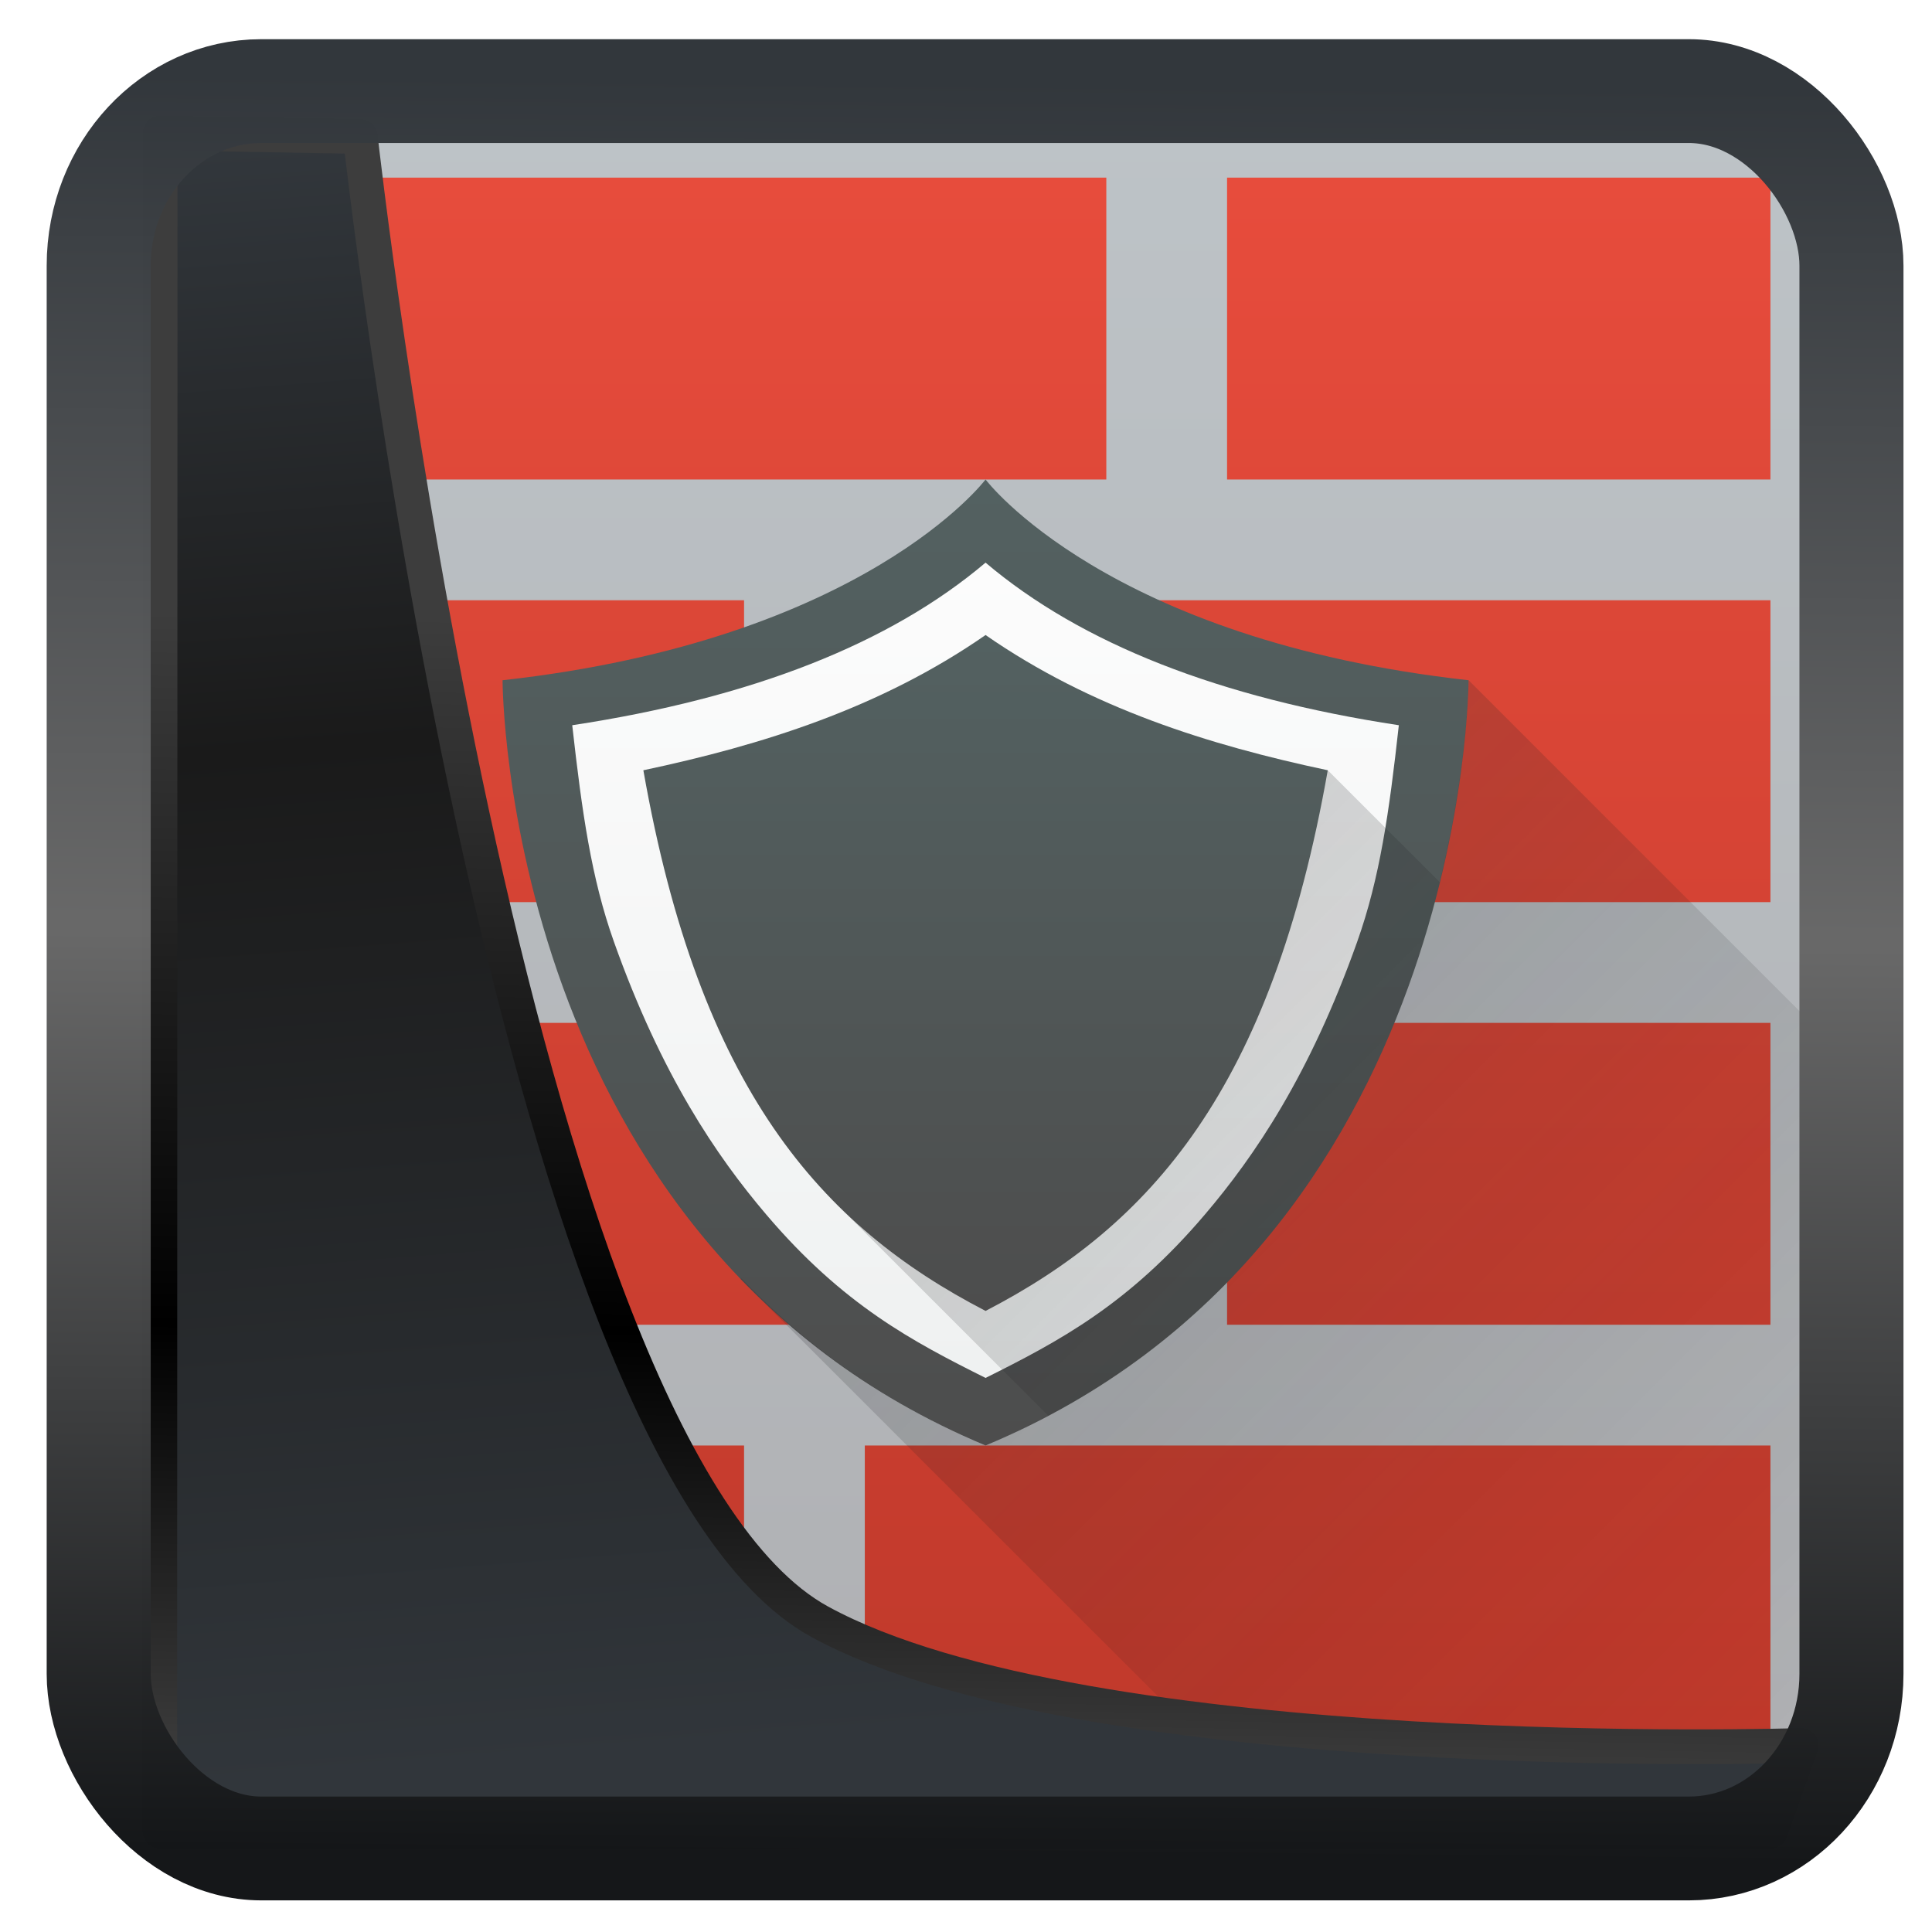<?xml version="1.0" encoding="UTF-8" standalone="no"?>
<!-- Created with Inkscape (http://www.inkscape.org/) -->

<svg
   width="32"
   height="32"
   version="1.1"
   viewBox="0 0 32 32"
   id="svg22"
   sodipodi:docname="preferences-security-firewall.svg"
   inkscape:version="1.1.2 (0a00cf5339, 2022-02-04)"
   xmlns:inkscape="http://www.inkscape.org/namespaces/inkscape"
   xmlns:sodipodi="http://sodipodi.sourceforge.net/DTD/sodipodi-0.dtd"
   xmlns:xlink="http://www.w3.org/1999/xlink"
   xmlns="http://www.w3.org/2000/svg"
   xmlns:svg="http://www.w3.org/2000/svg">
  <sodipodi:namedview
     id="namedview24"
     pagecolor="#ffffff"
     bordercolor="#666666"
     borderopacity="1.0"
     inkscape:showpageshadow="2"
     inkscape:pageopacity="0.0"
     inkscape:pagecheckerboard="0"
     inkscape:deskcolor="#d1d1d1"
     showgrid="false"
     inkscape:zoom="25.62"
     inkscape:cx="11.202186"
     inkscape:cy="16.842311"
     inkscape:window-width="3440"
     inkscape:window-height="1356"
     inkscape:window-x="0"
     inkscape:window-y="0"
     inkscape:window-maximized="1"
     inkscape:current-layer="g853"
     inkscape:pageshadow="2" />
  <defs
     id="defs12">
    <linearGradient
       id="linearGradient1005-3-3"
       x1="5.253"
       x2="9.382"
       y1="15.383"
       y2="2.942"
       gradientTransform="matrix(1,0,0,1,1.632,-0.617)"
       gradientUnits="userSpaceOnUse">
      <stop
         stop-color="#fa8200"
         offset="0"
         id="stop2" />
      <stop
         stop-color="#ff9600"
         offset=".37"
         id="stop4" />
      <stop
         stop-color="#ffb400"
         offset="1"
         id="stop6" />
    </linearGradient>
    <filter
       id="filter4014"
       x="-0.062"
       y="-0.058"
       width="1.125"
       height="1.115"
       color-interpolation-filters="sRGB">
      <feGaussianBlur
         stdDeviation="1.094"
         id="feGaussianBlur9" />
    </filter>
    <linearGradient
       inkscape:collect="always"
       xlink:href="#linearGradient3487"
       id="linearGradient3403"
       gradientUnits="userSpaceOnUse"
       x1="6.949"
       y1="4.555"
       x2="11.215"
       y2="59.052" />
    <linearGradient
       id="linearGradient3487">
      <stop
         style="stop-color:#32373c;stop-opacity:1"
         offset="0"
         id="stop3481" />
      <stop
         id="stop3483"
         offset="0.368"
         style="stop-color:#1a1a1a;stop-opacity:1" />
      <stop
         style="stop-color:#31363b;stop-opacity:1"
         offset="1"
         id="stop3485" />
    </linearGradient>
    <linearGradient
       inkscape:collect="always"
       xlink:href="#linearGradient20604"
       id="linearGradient20558"
       gradientUnits="userSpaceOnUse"
       x1="25.802"
       y1="20.374"
       x2="25.111"
       y2="58.913" />
    <linearGradient
       id="linearGradient20604">
      <stop
         id="stop20598"
         offset="0"
         style="stop-color:#3d3d3d;stop-opacity:1" />
      <stop
         style="stop-color:#000000;stop-opacity:1"
         offset="0.618"
         id="stop20600" />
      <stop
         id="stop20602"
         offset="1"
         style="stop-color:#3d3d3d;stop-opacity:1" />
    </linearGradient>
    <filter
       inkscape:collect="always"
       style="color-interpolation-filters:sRGB"
       id="filter20720"
       x="-0.017"
       y="-0.016"
       width="1.034"
       height="1.033">
      <feGaussianBlur
         inkscape:collect="always"
         stdDeviation="0.147"
         id="feGaussianBlur20722" />
    </filter>
    <linearGradient
       gradientTransform="translate(0.361,-0.13)"
       xlink:href="#linearGradient4555"
       id="linearGradient4557"
       x1="43.5"
       y1="64.012"
       x2="44.142"
       y2="0.306"
       gradientUnits="userSpaceOnUse" />
    <linearGradient
       id="linearGradient4555">
      <stop
         style="stop-color:#141618;stop-opacity:1"
         offset="0"
         id="stop4551" />
      <stop
         id="stop4559"
         offset="0.518"
         style="stop-color:#686868;stop-opacity:1" />
      <stop
         style="stop-color:#31363b;stop-opacity:1"
         offset="1"
         id="stop4553" />
    </linearGradient>
    <filter
       style="color-interpolation-filters:sRGB"
       id="filter4601"
       x="-0.03"
       width="1.06"
       y="-0.03"
       height="1.06">
      <feGaussianBlur
         stdDeviation="0.015"
         id="feGaussianBlur4603" />
    </filter>
    <linearGradient
       id="b"
       gradientUnits="userSpaceOnUse"
       x1="16"
       x2="16"
       y1="46"
       y2="18">
      <stop
         offset="0"
         stop-color="#afb0b3"
         id="stop2-9" />
      <stop
         offset="1"
         stop-color="#bdc3c7"
         id="stop4-7" />
    </linearGradient>
    <linearGradient
       id="c"
       gradientTransform="matrix(1.125,0,0,0.833,-2.625,-0.167)"
       gradientUnits="userSpaceOnUse"
       x1="16.556"
       x2="16.556"
       y1="35.001"
       y2="3.8">
      <stop
         offset="0"
         stop-color="#c0392b"
         id="stop7" />
      <stop
         offset="1"
         stop-color="#e74c3c"
         id="stop9" />
    </linearGradient>
    <linearGradient
       id="d"
       gradientUnits="userSpaceOnUse"
       x1="46"
       x2="46"
       y1="30.881"
       y2="17.377">
      <stop
         offset="0"
         stop-color="#eff1f1"
         id="stop19" />
      <stop
         offset="1"
         stop-color="#fcfcfc"
         id="stop21" />
    </linearGradient>
    <linearGradient
       id="e"
       gradientUnits="userSpaceOnUse"
       x1="46"
       x2="46"
       xlink:href="#a"
       y1="32"
       y2="16" />
    <linearGradient
       id="a">
      <stop
         offset="0"
         stop-color="#4d4d4d"
         id="stop13" />
      <stop
         offset="1"
         stop-color="#536161"
         id="stop15" />
    </linearGradient>
    <linearGradient
       id="f"
       gradientUnits="userSpaceOnUse"
       x1="17"
       x2="30"
       y1="16"
       y2="29">
      <stop
         offset="0"
         stop-color="#232629"
         id="stop24" />
      <stop
         offset="1"
         stop-opacity="0"
         id="stop26" />
    </linearGradient>
    <linearGradient
       id="g"
       gradientUnits="userSpaceOnUse"
       x1="46"
       x2="46"
       xlink:href="#a"
       y1="29.771"
       y2="18.576" />
  </defs>
  <g
     id="g853"
     transform="translate(0.324,-0.058)">
    <path
       d="M 2,21 C 2,19 3,18 5.029,18 H 26.914 C 29,18 30,19 30,21 v 22 c 0,2 -1,3 -3.051,3 H 4.965 C 3,46 2,45 2,43 Z"
       fill="url(#b)"
       transform="translate(0,-16)"
       id="path29"
       sodipodi:nodetypes="ccccccccc"
       style="fill:url(#b)" />
    <path
       d="m 3,24 h 9 v 5 H 3 Z m 11,0 h 15 v 5 H 14 Z M 3,17 h 15 v 5 H 3 Z m 17,0 h 9 v 5 H 20 Z M 3,10 h 9 v 5 H 3 Z m 11,0 h 15 v 5 H 14 Z m 6,-7 h 9 V 8 H 20 Z M 3,3 H 18 V 8 H 3 Z"
       fill="url(#c)"
       id="path31"
       style="fill:url(#c)" />
    <path
       d="m 39,20 7,-3 7,3 v 4 l -3,4 -3,3 h -2 l -3,-3 -3,-4 z"
       fill="url(#d)"
       transform="translate(-30,-8)"
       id="path33"
       style="fill:url(#d)" />
    <path
       d="m 46,16 c 0,0 -2,2.658 -8,3.325 0,0 0,9.333 8,12.675 8,-3.342 8,-12.675 8,-12.675 C 48,18.658 46,16 46,16 Z m 0,1.377 c 1.587,1.344 3.877,2.242 6.845,2.693 -0.16,1.446 -0.315,2.533 -0.689,3.585 -0.785,2.209 -1.7,3.552 -2.522,4.518 -1.272,1.498 -2.427,2.105 -3.634,2.708 -1.207,-0.603 -2.362,-1.21 -3.634,-2.708 -0.821,-0.966 -1.737,-2.31 -2.522,-4.518 -0.374,-1.052 -0.528,-2.14 -0.69,-3.585 2.97,-0.451 5.259,-1.349 6.846,-2.693 z"
       fill="url(#e)"
       id="path35"
       style="fill:url(#e)"
       transform="translate(-30,-8)" />
    <path
       d="m 24,11.324 c 0,0 -0.007,1.421 -0.479,3.344 l -1.853,-1.852 -8.213,7.108 3.58,3.58 C 16.704,23.679 16.364,23.848 16,24 A 11.915,11.915 0 0 1 11.955,21.23 L 11.941,21.242 20.7,30 H 30 V 17.324 Z"
       fill="url(#f)"
       opacity="0.2"
       id="path37"
       style="fill:url(#f)" />
    <path
       d="m 46,18.576 c -1.743,1.21 -3.702,1.823 -5.668,2.24 0.93,5.282 2.936,7.541 5.668,8.955 2.732,-1.414 4.737,-3.673 5.668,-8.955 -1.966,-0.417 -3.925,-1.03 -5.668,-2.24 z"
       fill="url(#g)"
       id="path39"
       style="fill:url(#g)"
       transform="translate(-30,-8)" />
    <path
       d="m 3,29 h 26 c 0,0 0,1 -2,1 H 5 C 3,30 3,29 3,29 Z"
       fill="#7b7e89"
       id="path41"
       sodipodi:nodetypes="ccccc" />
  </g>
  <path
     style="display:inline;mix-blend-mode:normal;fill:url(#linearGradient3403);fill-opacity:1;stroke:url(#linearGradient20558);stroke-width:1.162;stroke-linecap:butt;stroke-linejoin:round;stroke-miterlimit:4;stroke-dasharray:none;stroke-opacity:1;filter:url(#filter20720)"
     d="M 4.704,3.981 4.691,60.802 H 58.595 l 1.022,-2.866 c 0,0 -23.875,0.766 -32.844,-4.14 C 16.258,48.042 11.401,4.098 11.401,4.098 Z"
     id="path1686"
     sodipodi:nodetypes="ccccscc"
     transform="matrix(0.495,0,0,0.495,0.324,0.232)"
     inkscape:label="folder" />
  <rect
     style="display:inline;fill:none;fill-opacity:1;stroke:url(#linearGradient4557);stroke-width:3.714;stroke-linejoin:round;stroke-miterlimit:7.8;stroke-dasharray:none;stroke-opacity:0.995;filter:url(#filter4601)"
     id="rect4539"
     width="62.567"
     height="62.867"
     x="1.032"
     y="0.596"
     ry="6.245"
     rx="5.803"
     transform="matrix(0.464,0,0,0.463,1.156,1.233)"
     inkscape:label="contour" />
</svg>
